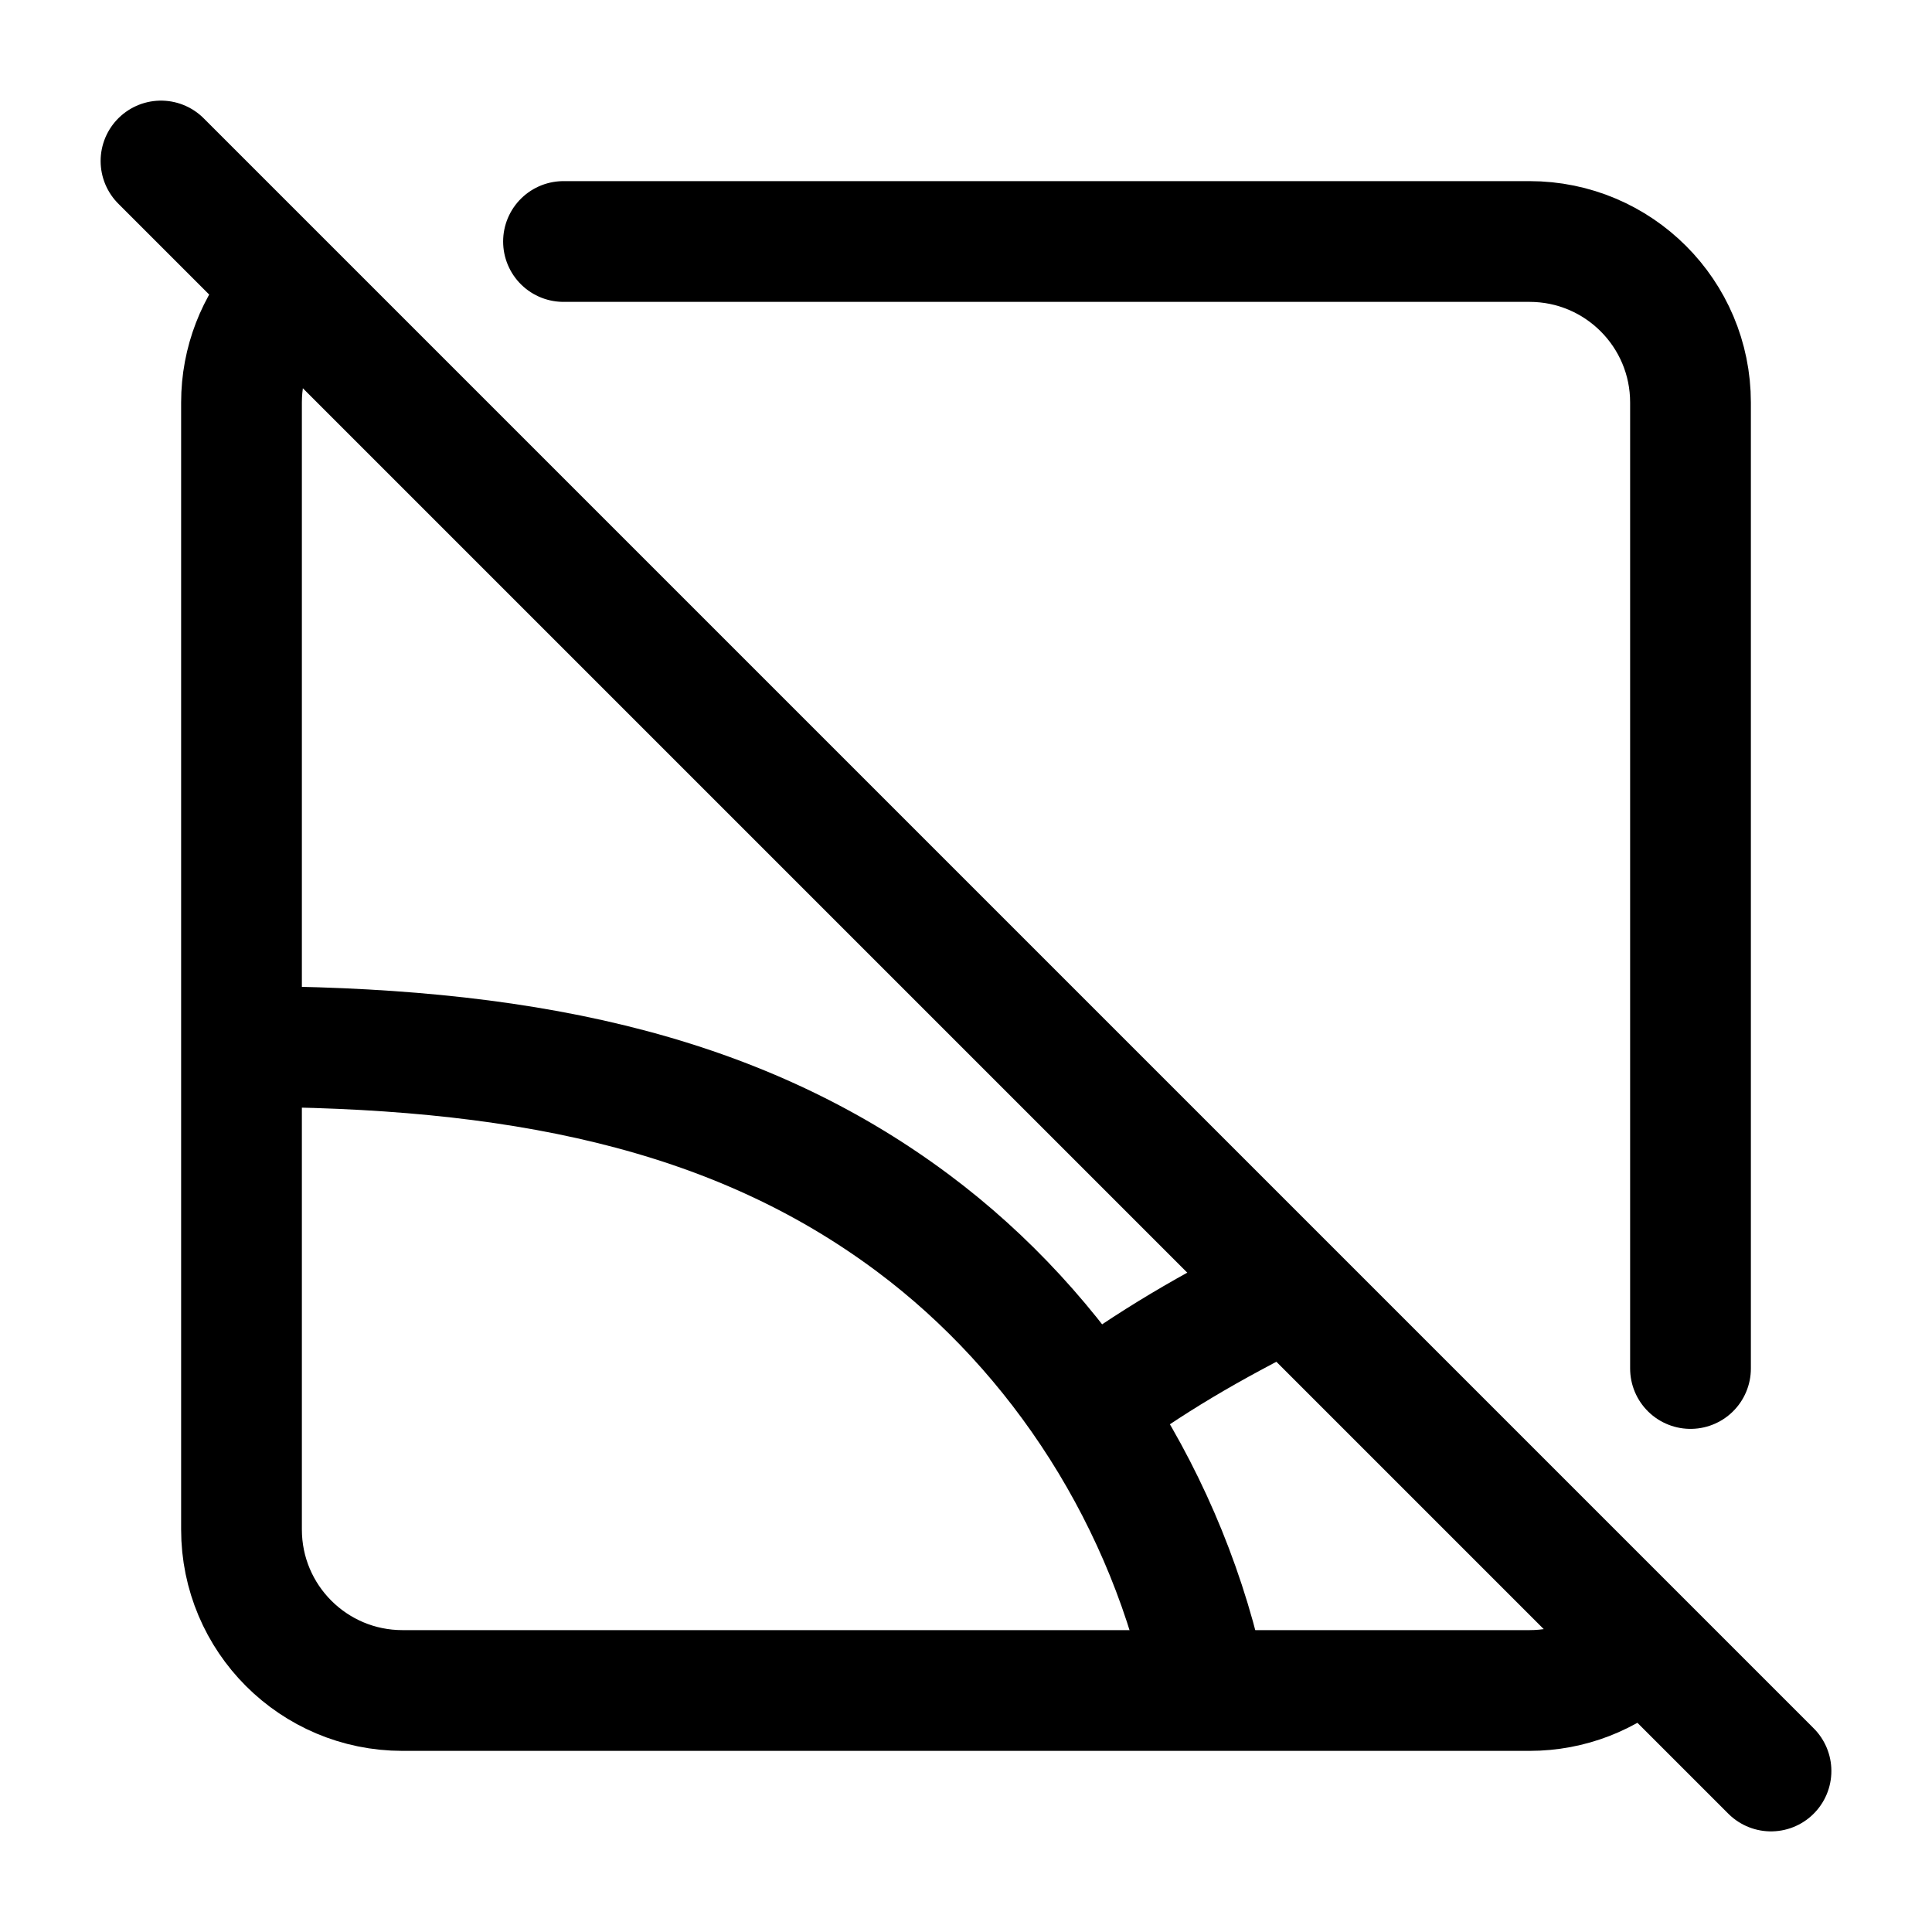 <svg width="24" height="24" viewBox="0 0 24 24" fill="none" xmlns="http://www.w3.org/2000/svg">
    <path d="M2 2L22 22" stroke="currentColor" stroke-width="1.5" stroke-linecap="round" stroke-linejoin="round"/>
    <path d="M21 17V5C21 3.895 20.105 3 19 3H7M3.5 3.677C3.189 4.03 3 4.493 3 5V19C3 20.105 3.895 21 5 21H19C19.507 21 19.97 20.811 20.323 20.5" stroke="currentColor" stroke-width="1.5" stroke-linecap="round" stroke-linejoin="round"/>
    <path d="M15 21C14.52 18.647 13.17 16.56 11.346 15.197C9.096 13.515 6.36 13 3 13" stroke="currentColor" stroke-width="1.5" stroke-linejoin="round"/>
    <path d="M13.5 17.5C14.31 16.906 15 16.5 16 16" stroke="currentColor" stroke-width="1.5" stroke-linejoin="round"/>
</svg>
